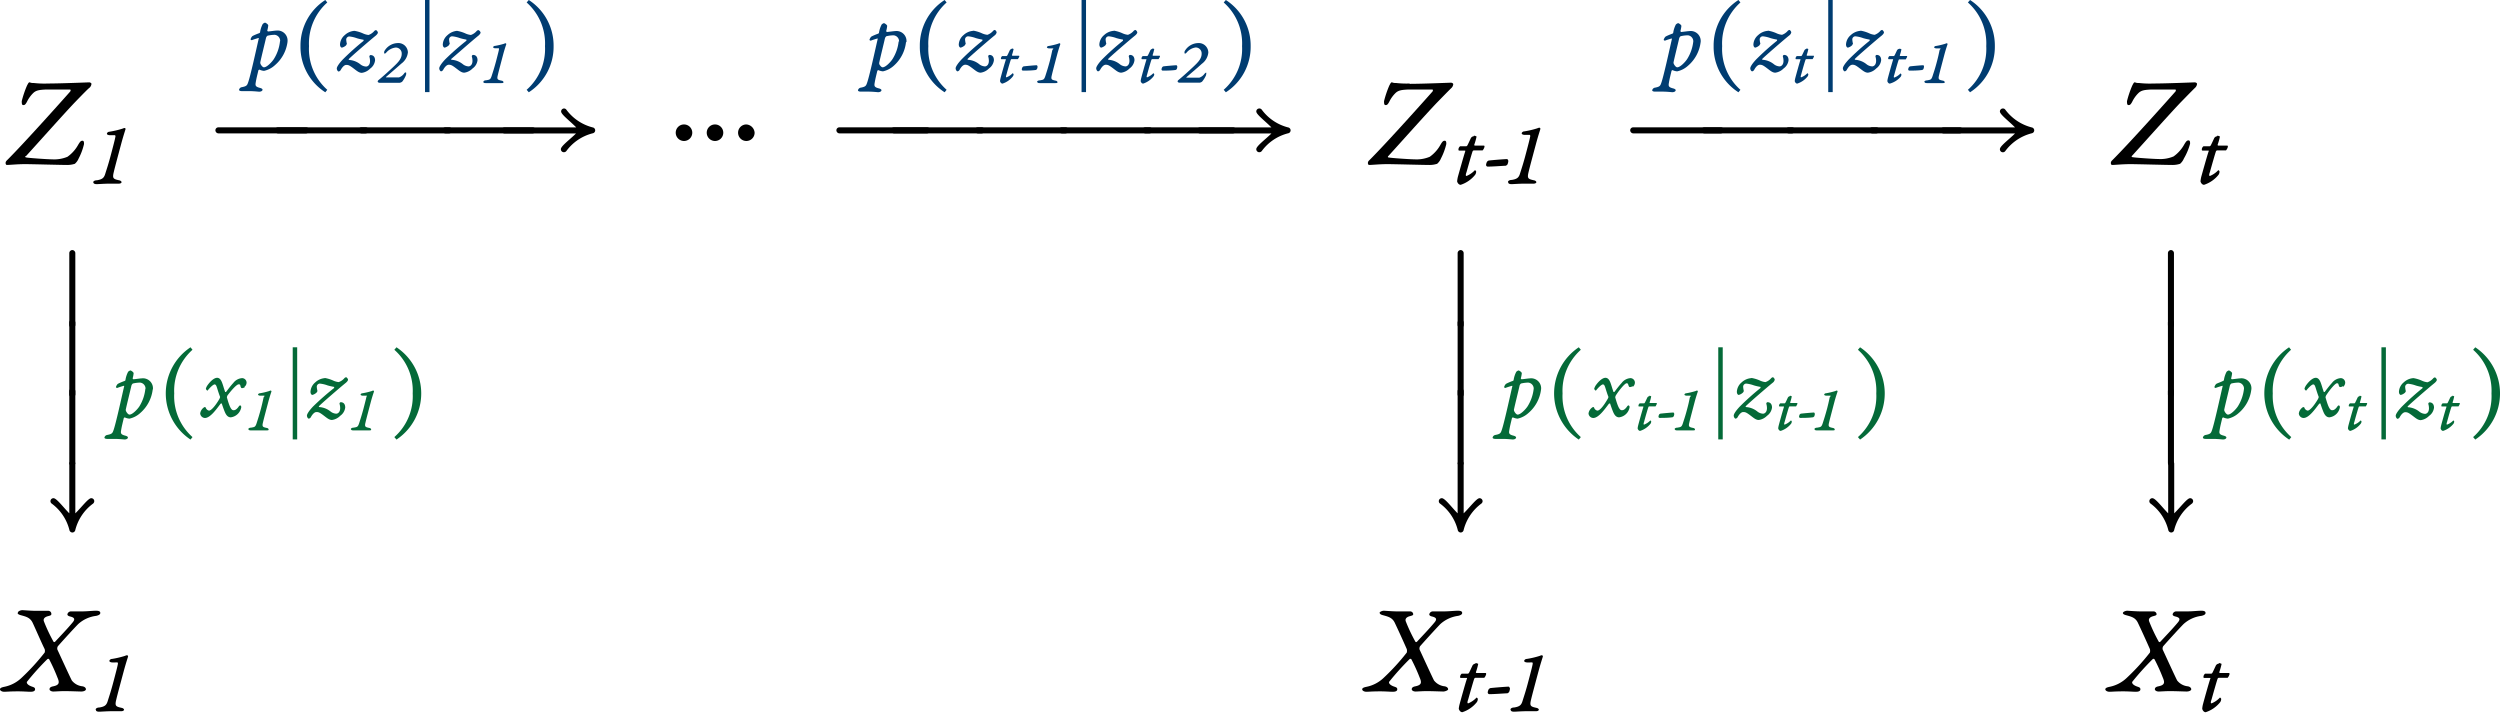 <svg xmlns="http://www.w3.org/2000/svg" xmlns:xlink="http://www.w3.org/1999/xlink" viewBox="0 0 302.34 86.19"><defs><clipPath id="a" transform="translate(-0.14 0.48)"><rect x="0.04" y="-0.67" width="303" height="87" fill="none"/></clipPath></defs><title>bayesian_graphical</title><g clip-path="url(#a)"><path d="M5.93,9.62a11.1,11.1,0,0,1-1.68-.06c-.15,0-.32,0-.48-.07s-.24.16-.36.37a12.32,12.32,0,0,0-.64,1.89c0,.24,0,.48.19.48s.27-.1.43-.38a3.8,3.8,0,0,1,.76-1.07c.34-.33.72-.39,1.47-.43,1,0,1.92,0,3,0,.08,0,.08.17,0,.25-.32.37-5.51,6.2-7.66,8.33-.24.22-.13.54,0,.54.35,0,1.27-.1,2.23-.1.73,0,4.35.1,5,.1a3.06,3.06,0,0,0,1-.14,1.7,1.7,0,0,0,.46-.64,7.16,7.16,0,0,0,.65-1.75c0-.19,0-.4-.19-.4s-.28.1-.51.48a4.34,4.34,0,0,1-1.3,1.46,4.17,4.17,0,0,1-1.85.31c-.5,0-2.89-.16-3.14-.23s-.1-.12,0-.19c1.36-1.49,4.8-5.35,5.92-6.51S10.84,10.21,11,10.1a.74.74,0,0,0,.2-.43c0-.11-.16-.19-.28-.19s-3.44.14-5,.14" transform="translate(-0.14 0.48)"/><path d="M11.45,21.61c0,.11.15.18.38.18s.9-.06,1.62-.06c.54,0,.63,0,1.06,0,.22,0,.33-.1.33-.18s-.11-.19-.27-.22c-.73-.16-.86-.22-.67-1,.1-.46.71-2.71.91-3.46.27-1,.47-1.57.52-1.76A.15.15,0,0,0,15.2,15a1,1,0,0,0-.25.08,10.66,10.66,0,0,1-1.58.37c-.14,0-.3.12-.3.24s.19.17.3.18.46,0,.67,0c.05,0,.08.15.05.22-.05.26-.11.53-.5,2-.31,1.19-.5,1.74-.72,2.44-.15.51-.36.68-1,.79-.25,0-.46.1-.46.26" transform="translate(-0.14 0.48)"/><path d="M34,4.52a5,5,0,0,1-.74,2.14c-.22.34-.83,1-1.2,1-.14,0-.31-.2-.4-.38A.42.42,0,0,1,31.63,7c.11-.54.51-2.14.68-2.89a.49.49,0,0,1,.18-.27,4,4,0,0,1,.87-.11.73.73,0,0,1,.66.76m.89.08a1.21,1.21,0,0,0-1.36-1.35c-.15,0-.59.07-1,.11,0,0-.09-.07-.09-.11a3.35,3.35,0,0,0,.12-.62c0-.14-.32-.34-.39-.34a.59.59,0,0,0-.28.17,3.16,3.16,0,0,0-.32,1s0,.07-.15.12-.7.27-.8.36a.92.92,0,0,0-.2.37.16.16,0,0,0,.18.09c.19-.08.56-.19.72-.24s.08.08.08.11c-.3,1.3-1,4.52-1.28,5.27-.12.35-.2.45-.8.56a.41.41,0,0,0-.29.31c0,.08.1.16.34.16s.58,0,.89,0c.56,0,1.16.07,1.19.07.27,0,.42-.12.42-.24s-.19-.19-.31-.22c-.55-.14-.58-.28-.51-.67.09-.55.2-.93.32-1.46,0,0,.09-.09.12-.08a1.68,1.68,0,0,0,.56.15,2.81,2.81,0,0,0,1.31-.68A4.45,4.45,0,0,0,34.91,4.6Z" transform="translate(-0.14 0.48)" fill="#003c71"/><path d="M39.48,10.68l.24-.3A6.6,6.6,0,0,1,37.51,5.1,6.63,6.63,0,0,1,39.72-.18l-.24-.3a6.54,6.54,0,0,0-3,5.58,6.51,6.51,0,0,0,3,5.58" transform="translate(-0.14 0.48)" fill="#003c71"/><path d="M43,3.25a1.91,1.91,0,0,0-1.16.51,1.58,1.58,0,0,0-.58,1.13c0,.27.13.39.23.39A1.15,1.15,0,0,0,42,5c0-.05.1-.15.09-.18a2.89,2.89,0,0,1-.08-.5.38.38,0,0,1,.37-.39,3.81,3.81,0,0,1,.94.22,6.35,6.35,0,0,0,.79.18s0,.1,0,.13a32,32,0,0,0-2.5,2.24c-.54.57-.74.94-.74,1.1s.11.37.24.37a.41.41,0,0,0,.26-.23c.14-.25.39-.57.65-.57s.39.06.82.38.7.58,1.06.58a1.73,1.73,0,0,0,1-.51,1.42,1.42,0,0,0,.6-1c0-.3-.12-.64-.56-.64a.19.19,0,0,0-.13.19,1.89,1.89,0,0,1,.08.52c0,.55-.33.68-.47.68a1.19,1.19,0,0,1-.7-.27,2.42,2.42,0,0,0-1.35-.53.07.07,0,0,1-.06-.09c.23-.27,2.61-2.32,3.27-2.85.13-.11.26-.26.26-.38a.46.46,0,0,0-.22-.29.37.37,0,0,0-.24.14,1.63,1.63,0,0,1-.67.45,2.13,2.13,0,0,1-.63-.17A4.12,4.12,0,0,0,43,3.25" transform="translate(-0.14 0.48)" fill="#003c71"/><path d="M48.2,4.73a1.92,1.92,0,0,0-1.59,1c0,.1-.06.27.07.27a.31.31,0,0,0,.17-.12A1.75,1.75,0,0,1,48,5.27a.72.72,0,0,1,.72.78c0,.59-.48,1.06-1,1.55s-1.25,1.16-1.83,1.63a.22.22,0,0,0-.07.19.27.27,0,0,0,.21.11h.83c.54,0,1.14,0,1.64,0a.83.83,0,0,0,.27-.12,3.1,3.1,0,0,0,.48-.84c0-.09.06-.29-.05-.29s-.13.06-.22.17a1.25,1.25,0,0,1-.59.43c-.26,0-.83,0-1.55,0,0,0-.07,0,0-.07.71-.61,1.44-1.24,1.84-1.6a1.93,1.93,0,0,0,.79-1.36A1.16,1.16,0,0,0,48.2,4.73" transform="translate(-0.14 0.48)" fill="#003c71"/><path d="M52.08-.48h-.54a0,0,0,0,0,0,0V10.66l0,0h.54a0,0,0,0,0,0,0V-.46a0,0,0,0,0,0,0" transform="translate(-0.14 0.48)" fill="#003c71"/><path d="M55.43,3.25a1.91,1.91,0,0,0-1.16.51,1.58,1.58,0,0,0-.58,1.13c0,.27.13.39.23.39a1.15,1.15,0,0,0,.52-.3c0-.05.1-.15.09-.18a2.89,2.89,0,0,1-.08-.5.38.38,0,0,1,.37-.39,3.81,3.81,0,0,1,.94.22,6.35,6.35,0,0,0,.79.18s0,.1,0,.13A32,32,0,0,0,54,6.68c-.54.57-.74.94-.74,1.1s.11.37.24.37a.41.41,0,0,0,.26-.23c.14-.25.39-.57.65-.57s.39.06.82.38.7.58,1.06.58a1.73,1.73,0,0,0,1-.51,1.42,1.42,0,0,0,.6-1c0-.3-.12-.64-.56-.64a.19.19,0,0,0-.13.19,1.89,1.89,0,0,1,.08.52c0,.55-.33.68-.47.68a1.19,1.19,0,0,1-.7-.27,2.42,2.42,0,0,0-1.35-.53.07.07,0,0,1-.06-.09C55,6.41,57.33,4.36,58,3.83c.13-.11.26-.26.26-.38A.46.46,0,0,0,58,3.16a.37.37,0,0,0-.24.14,1.63,1.63,0,0,1-.67.45,2.13,2.13,0,0,1-.63-.17,4.12,4.12,0,0,0-1.06-.33" transform="translate(-0.14 0.48)" fill="#003c71"/><path d="M58.6,9.45c0,.08.11.12.27.12s.65,0,1.15,0,.46,0,.76,0,.24-.07.24-.13-.08-.14-.19-.16c-.53-.11-.62-.15-.48-.7.07-.33.5-1.93.64-2.47.19-.71.34-1.11.38-1.25a.11.11,0,0,0-.1-.11.7.7,0,0,0-.17.06A8.23,8.23,0,0,1,60,5.07c-.1,0-.22.08-.22.16s.14.12.22.13l.48,0s0,.1,0,.15-.08.38-.35,1.42c-.23.85-.36,1.24-.52,1.74s-.25.48-.68.56c-.18,0-.33.08-.33.19" transform="translate(-0.14 0.48)" fill="#003c71"/><path d="M64.09,10.68a6.54,6.54,0,0,0,3-5.58,6.56,6.56,0,0,0-3-5.58l-.26.3A6.6,6.6,0,0,1,66.05,5.1a6.58,6.58,0,0,1-2.22,5.28l.26.3" transform="translate(-0.14 0.48)" fill="#003c71"/><path d="M37.16,14.92H26.55a.36.36,0,0,0-.36.36.38.38,0,0,0,.36.37H37.16a.37.37,0,0,0,.36-.37.35.35,0,0,0-.36-.36" transform="translate(-0.14 0.48)"/><path d="M44.36,14.92H33.75a.36.36,0,0,0-.36.36.38.38,0,0,0,.36.37H44.36a.37.37,0,0,0,.36-.37.35.35,0,0,0-.36-.36" transform="translate(-0.14 0.48)"/><path d="M54.46,14.92H43.85a.36.36,0,0,0-.36.36.38.38,0,0,0,.36.37H54.46a.37.37,0,0,0,.36-.37.35.35,0,0,0-.36-.36" transform="translate(-0.14 0.48)"/><path d="M64.56,14.92H54a.36.36,0,0,0-.36.36.38.38,0,0,0,.36.37H64.56a.37.37,0,0,0,.36-.37.35.35,0,0,0-.36-.36" transform="translate(-0.14 0.48)"/><path d="M68,13c0,.37,1.07,1.15,1.83,1.93H61.15a.36.36,0,0,0-.36.36.38.38,0,0,0,.36.37H69.8c-.73.73-1.83,1.52-1.83,1.9a.36.36,0,0,0,.37.37.38.38,0,0,0,.29-.14,5.68,5.68,0,0,1,3.19-2.15.36.36,0,0,0,0-.71,5.73,5.73,0,0,1-3.19-2.15.35.35,0,0,0-.29-.14A.36.36,0,0,0,68,13" transform="translate(-0.14 0.48)"/><path d="M90.4,14.57a1,1,0,0,0-1,1,1,1,0,1,0,2,0,1.07,1.07,0,0,0-1-1m-3.79,0a1,1,0,0,0-1,1,1,1,0,0,0,1,1,1,1,0,0,0,1-1A1,1,0,0,0,86.61,14.57Zm-3.75,0a1,1,0,0,0-1,1,1,1,0,0,0,1,1,1,1,0,0,0,1-1A1,1,0,0,0,82.86,14.57Z" transform="translate(-0.14 0.48)"/><path d="M108.82,4.52a5,5,0,0,1-.74,2.14c-.22.34-.83,1-1.2,1-.14,0-.31-.2-.4-.38a.42.42,0,0,1,0-.22c.11-.54.51-2.14.68-2.89a.49.49,0,0,1,.18-.27,4,4,0,0,1,.87-.11.73.73,0,0,1,.66.76m.89.08a1.21,1.21,0,0,0-1.36-1.35c-.14,0-.59.07-1,.11,0,0-.09-.07-.09-.11a3.35,3.35,0,0,0,.12-.62c0-.14-.32-.34-.39-.34a.59.59,0,0,0-.28.17,3.16,3.16,0,0,0-.32,1s0,.07-.15.12-.7.27-.8.36a.92.92,0,0,0-.2.37.16.16,0,0,0,.18.09c.19-.08.56-.19.72-.24s.08.08.08.11c-.3,1.3-1,4.52-1.28,5.27-.12.35-.2.45-.8.56a.41.41,0,0,0-.29.31c0,.08.1.16.34.16s.58,0,.89,0c.56,0,1.16.07,1.19.07.27,0,.42-.12.42-.24s-.19-.19-.31-.22c-.55-.14-.58-.28-.51-.67.09-.55.2-.93.32-1.46,0,0,.09-.09.12-.08a1.74,1.74,0,0,0,.56.15,2.85,2.85,0,0,0,1.31-.68A4.45,4.45,0,0,0,109.71,4.6Z" transform="translate(-0.14 0.48)" fill="#003c71"/><path d="M114.38,10.68l.24-.3a6.6,6.6,0,0,1-2.21-5.28,6.63,6.63,0,0,1,2.21-5.28l-.24-.3a6.54,6.54,0,0,0-3,5.58,6.51,6.51,0,0,0,3,5.58" transform="translate(-0.14 0.48)" fill="#003c71"/><path d="M117.83,3.25a1.89,1.89,0,0,0-1.16.51,1.58,1.58,0,0,0-.58,1.13c0,.27.13.39.23.39a1.15,1.15,0,0,0,.52-.3c0-.05.1-.15.09-.18a2.89,2.89,0,0,1-.08-.5.38.38,0,0,1,.37-.39,3.81,3.81,0,0,1,.94.22,6.35,6.35,0,0,0,.79.18s0,.1,0,.13a32,32,0,0,0-2.5,2.24c-.54.57-.74.94-.74,1.1s.11.37.24.37a.39.39,0,0,0,.26-.23c.14-.25.39-.57.65-.57s.39.06.82.38.7.58,1.06.58a1.73,1.73,0,0,0,1-.51,1.42,1.42,0,0,0,.6-1c0-.3-.12-.64-.56-.64a.19.19,0,0,0-.13.19,1.89,1.89,0,0,1,.08.52c0,.55-.33.68-.47.68a1.19,1.19,0,0,1-.7-.27,2.42,2.42,0,0,0-1.35-.53.07.07,0,0,1-.06-.09c.24-.27,2.61-2.32,3.27-2.85a.62.62,0,0,0,.25-.38.44.44,0,0,0-.21-.29.37.37,0,0,0-.24.14,1.63,1.63,0,0,1-.67.45,2.13,2.13,0,0,1-.63-.17,4.12,4.12,0,0,0-1.06-.33" transform="translate(-0.14 0.48)" fill="#003c71"/><path d="M122.51,5.43a.35.35,0,0,0-.27.21c-.06.13-.23.5-.28.58a.18.18,0,0,1-.09.08l-.53,0a.38.38,0,0,0-.15.27c0,.07,0,.1.07.11h.52s0,0,0,.07c-.16.47-.54,1.84-.63,2.19a2.4,2.4,0,0,0-.07.38c0,.06.1.31.3.31a2.55,2.55,0,0,0,1.24-.86.42.42,0,0,0,.1-.28s-.09-.14-.12-.11a2,2,0,0,1-.74.49c-.07,0-.09-.07,0-.34.23-.85.46-1.62.52-1.78a.12.12,0,0,1,.09-.08l.77,0s.17-.26.17-.32,0-.09-.06-.09h-.76a.08.08,0,0,1-.07-.07,5.84,5.84,0,0,0,.2-.74s-.12-.07-.23-.07" transform="translate(-0.14 0.48)" fill="#003c71"/><path d="M123.92,7.55a.33.33,0,0,0-.11.08.57.57,0,0,0-.1.28.15.15,0,0,0,.14.15c.35,0,1.05,0,1.57-.08l.12-.09a.84.84,0,0,0,.08-.32s-.05-.16-.1-.16c-.21,0-1.42.11-1.6.14" transform="translate(-0.14 0.48)" fill="#003c71"/><path d="M125.6,9.45c0,.08.11.12.27.12s.65,0,1.15,0,.46,0,.76,0,.24-.07.24-.13-.08-.14-.19-.16c-.53-.11-.62-.15-.48-.7.07-.33.5-1.93.64-2.47.19-.71.34-1.11.38-1.25a.11.11,0,0,0-.1-.11.7.7,0,0,0-.17.06,8.23,8.23,0,0,1-1.13.27c-.1,0-.22.08-.22.16s.14.12.22.13.32,0,.47,0,.06.1,0,.15-.08.38-.35,1.42c-.23.85-.36,1.24-.52,1.74s-.25.48-.68.56c-.18,0-.33.08-.33.19" transform="translate(-0.14 0.48)" fill="#003c71"/><path d="M131.48-.48h-.54l0,0V10.66l0,0h.54a0,0,0,0,0,0,0V-.46a0,0,0,0,0,0,0" transform="translate(-0.14 0.48)" fill="#003c71"/><path d="M134.83,3.25a1.89,1.89,0,0,0-1.16.51,1.58,1.58,0,0,0-.58,1.13c0,.27.13.39.23.39a1.15,1.15,0,0,0,.52-.3c0-.05.1-.15.09-.18a2.89,2.89,0,0,1-.08-.5.38.38,0,0,1,.37-.39,3.81,3.81,0,0,1,.94.22,6.35,6.35,0,0,0,.79.18s0,.1,0,.13a32,32,0,0,0-2.5,2.24c-.54.57-.74.94-.74,1.1s.11.37.24.37a.41.41,0,0,0,.26-.23c.14-.25.39-.57.65-.57s.39.06.82.38.7.58,1.06.58a1.73,1.73,0,0,0,1-.51,1.42,1.42,0,0,0,.6-1c0-.3-.12-.64-.56-.64a.19.19,0,0,0-.13.19,1.89,1.89,0,0,1,.08.52c0,.55-.33.68-.47.68a1.19,1.19,0,0,1-.7-.27,2.42,2.42,0,0,0-1.35-.53.07.07,0,0,1-.06-.09c.23-.27,2.61-2.32,3.27-2.85.13-.11.26-.26.26-.38a.46.46,0,0,0-.22-.29.37.37,0,0,0-.24.14,1.63,1.63,0,0,1-.67.45,2.13,2.13,0,0,1-.63-.17,4.12,4.12,0,0,0-1.06-.33" transform="translate(-0.14 0.48)" fill="#003c71"/><path d="M139.51,5.43a.35.35,0,0,0-.27.21c-.06.13-.23.5-.28.58a.18.18,0,0,1-.09.08l-.53,0a.38.38,0,0,0-.15.27c0,.07,0,.1.07.11h.52s0,0,0,.07c-.15.47-.53,1.84-.62,2.19a2.4,2.4,0,0,0-.07.38c0,.06.1.31.3.31a2.6,2.6,0,0,0,1.24-.86.42.42,0,0,0,.1-.28s-.09-.14-.12-.11a2,2,0,0,1-.74.49c-.07,0-.09-.07,0-.34.23-.85.46-1.62.52-1.78a.12.12,0,0,1,.09-.08l.77,0s.17-.26.17-.32,0-.09-.06-.09h-.76a.08.08,0,0,1-.07-.07,5.84,5.84,0,0,0,.2-.74s-.12-.07-.23-.07" transform="translate(-0.14 0.48)" fill="#003c71"/><path d="M140.82,7.55a.33.33,0,0,0-.11.08.57.57,0,0,0-.1.28.15.15,0,0,0,.13.15c.36,0,1.06,0,1.58-.08l.13-.09a1.07,1.07,0,0,0,.07-.32s-.05-.16-.1-.16c-.21,0-1.42.11-1.6.14" transform="translate(-0.14 0.48)" fill="#003c71"/><path d="M145,4.73a1.93,1.93,0,0,0-1.6,1c0,.1-.06.27.07.27a.31.31,0,0,0,.17-.12,1.75,1.75,0,0,1,1.1-.62.72.72,0,0,1,.72.78c0,.59-.48,1.06-1,1.55s-1.25,1.16-1.83,1.63a.22.22,0,0,0-.07.19.27.27,0,0,0,.21.11h.83c.54,0,1.14,0,1.64,0a.83.83,0,0,0,.27-.12A3.1,3.1,0,0,0,146,8.6c0-.09.06-.29,0-.29s-.13.06-.22.17a1.25,1.25,0,0,1-.59.43c-.26,0-.83,0-1.55,0,0,0-.07,0,0-.07.71-.61,1.45-1.24,1.84-1.6a1.93,1.93,0,0,0,.79-1.36A1.16,1.16,0,0,0,145,4.73" transform="translate(-0.14 0.48)" fill="#003c71"/><path d="M148.39,10.68a6.54,6.54,0,0,0,3-5.58,6.56,6.56,0,0,0-3-5.58l-.26.3a6.6,6.6,0,0,1,2.22,5.28,6.58,6.58,0,0,1-2.22,5.28l.26.3" transform="translate(-0.14 0.48)" fill="#003c71"/><path d="M112.26,14.92H101.65a.36.36,0,0,0-.36.36.38.38,0,0,0,.36.37h10.61a.37.37,0,0,0,.36-.37.35.35,0,0,0-.36-.36" transform="translate(-0.14 0.48)"/><path d="M118.86,14.92H108.25a.36.36,0,0,0-.36.36.38.38,0,0,0,.36.37h10.61a.37.37,0,0,0,.36-.37.35.35,0,0,0-.36-.36" transform="translate(-0.14 0.48)"/><path d="M129,14.92h-10.6a.36.36,0,0,0-.37.36.38.38,0,0,0,.37.37H129a.37.37,0,0,0,.36-.37.35.35,0,0,0-.36-.36" transform="translate(-0.14 0.48)"/><path d="M139.16,14.92H128.55a.36.36,0,0,0-.36.36.38.38,0,0,0,.36.37h10.61a.37.37,0,0,0,.36-.37.35.35,0,0,0-.36-.36" transform="translate(-0.14 0.48)"/><path d="M149.26,14.92H138.65a.36.36,0,0,0-.36.36.38.38,0,0,0,.36.37h10.61a.37.37,0,0,0,.36-.37.35.35,0,0,0-.36-.36" transform="translate(-0.14 0.48)"/><path d="M152.07,13c0,.37,1.07,1.15,1.83,1.93h-8.64a.36.36,0,0,0-.37.36.38.38,0,0,0,.37.37h8.64c-.73.73-1.83,1.52-1.83,1.9a.36.36,0,0,0,.37.37.38.38,0,0,0,.29-.14,5.68,5.68,0,0,1,3.19-2.15.36.36,0,0,0,0-.71,5.73,5.73,0,0,1-3.19-2.15.35.35,0,0,0-.29-.14.36.36,0,0,0-.37.36" transform="translate(-0.14 0.48)"/><path d="M170.63,9.62A11.1,11.1,0,0,1,169,9.56c-.15,0-.32,0-.48-.07s-.24.16-.36.37a12.32,12.32,0,0,0-.64,1.89c0,.24,0,.48.19.48s.27-.1.43-.38a3.8,3.8,0,0,1,.76-1.07c.34-.33.72-.39,1.47-.43,1,0,1.92,0,3,0,.08,0,.08.17,0,.25-.32.37-5.51,6.2-7.66,8.33-.24.22-.13.54,0,.54.35,0,1.27-.1,2.23-.1.73,0,4.35.1,5,.1a3.06,3.06,0,0,0,1-.14,1.7,1.7,0,0,0,.46-.64,7.6,7.6,0,0,0,.65-1.75c0-.19,0-.4-.19-.4s-.29.1-.51.48a4.34,4.34,0,0,1-1.3,1.46,4.15,4.15,0,0,1-1.84.31c-.51,0-2.9-.16-3.15-.23-.1,0-.1-.12,0-.19,1.36-1.49,4.8-5.35,5.93-6.51s1.58-1.61,1.7-1.72a.74.74,0,0,0,.2-.43c0-.11-.16-.19-.28-.19s-3.44.14-5,.14" transform="translate(-0.14 0.48)"/><path d="M178.37,16a.44.44,0,0,0-.38.29c-.09.18-.32.7-.39.81a.23.23,0,0,1-.13.11c-.11,0-.68,0-.75,0a.5.5,0,0,0-.2.36c0,.1,0,.15.09.16l.73,0s0,.07,0,.1c-.22.66-.75,2.58-.89,3.07a4.19,4.19,0,0,0-.09.54c0,.08.14.43.43.43a3.72,3.72,0,0,0,1.74-1.2.67.67,0,0,0,.13-.4c0-.07-.12-.19-.16-.16a2.85,2.85,0,0,1-1,.69c-.1,0-.14-.1,0-.48.33-1.18.64-2.26.73-2.5a.2.2,0,0,1,.13-.11l1.08,0a1,1,0,0,0,.23-.44c0-.07,0-.14-.08-.14h-1.06a.09.09,0,0,1-.1-.1,7.38,7.38,0,0,0,.28-1s-.17-.1-.32-.1" transform="translate(-0.14 0.48)"/><path d="M180.16,18.94a.67.67,0,0,0-.17.12.93.93,0,0,0-.13.4.21.21,0,0,0,.19.21c.5,0,1.48-.07,2.21-.11a.89.89,0,0,0,.18-.14,1.24,1.24,0,0,0,.11-.44c0-.05-.08-.22-.15-.22-.29,0-2,.14-2.24.18" transform="translate(-0.14 0.48)"/><path d="M182.55,21.61c0,.11.16.18.38.18s.9-.06,1.62-.06c.54,0,.63,0,1.06,0,.22,0,.33-.1.33-.18s-.11-.19-.27-.22c-.73-.16-.86-.22-.67-1,.1-.46.71-2.71.91-3.46.27-1,.47-1.57.52-1.76a.15.15,0,0,0-.13-.15,1,1,0,0,0-.25.08,10.66,10.66,0,0,1-1.58.37c-.14,0-.3.12-.3.24s.19.17.3.18.46,0,.67,0c.05,0,.08.15.05.22-.05.26-.11.53-.5,2-.31,1.19-.5,1.74-.72,2.44-.15.51-.36.68-1,.79-.25,0-.46.1-.46.26" transform="translate(-0.14 0.48)"/><path d="M204.92,4.52a5,5,0,0,1-.74,2.14c-.22.34-.83,1-1.2,1-.14,0-.31-.2-.4-.38a.42.42,0,0,1-.05-.22c.11-.54.51-2.14.68-2.89a.49.49,0,0,1,.18-.27,4,4,0,0,1,.87-.11.73.73,0,0,1,.66.76m.89.08a1.21,1.21,0,0,0-1.36-1.35c-.15,0-.59.07-1,.11,0,0-.09-.07-.09-.11a3.35,3.35,0,0,0,.12-.62c0-.14-.32-.34-.39-.34a.59.59,0,0,0-.28.17,3.16,3.16,0,0,0-.32,1s0,.07-.15.12-.7.27-.8.36a.92.92,0,0,0-.2.37.16.16,0,0,0,.18.09c.19-.08.56-.19.71-.24s.09.08.09.11c-.3,1.3-1,4.52-1.28,5.27-.12.35-.2.45-.8.56a.41.41,0,0,0-.29.31c0,.08.1.16.34.16s.58,0,.89,0c.56,0,1.16.07,1.19.07.27,0,.42-.12.42-.24s-.19-.19-.31-.22c-.55-.14-.58-.28-.51-.67.09-.55.2-.93.32-1.46,0,0,.09-.09.12-.08a1.68,1.68,0,0,0,.56.15,2.85,2.85,0,0,0,1.31-.68A4.45,4.45,0,0,0,205.81,4.6Z" transform="translate(-0.14 0.48)" fill="#003c71"/><path d="M210.38,10.68l.24-.3a6.6,6.6,0,0,1-2.21-5.28,6.63,6.63,0,0,1,2.21-5.28l-.24-.3a6.54,6.54,0,0,0-3,5.58,6.51,6.51,0,0,0,3,5.58" transform="translate(-0.14 0.48)" fill="#003c71"/><path d="M213.93,3.25a1.91,1.91,0,0,0-1.16.51,1.58,1.58,0,0,0-.58,1.13c0,.27.13.39.23.39a1.15,1.15,0,0,0,.52-.3c0-.05.1-.15.09-.18a2.89,2.89,0,0,1-.08-.5.38.38,0,0,1,.37-.39,3.81,3.81,0,0,1,.94.22,6.35,6.35,0,0,0,.79.18s0,.1,0,.13a32,32,0,0,0-2.5,2.24c-.54.57-.74.94-.74,1.1s.11.37.24.37a.39.39,0,0,0,.26-.23c.14-.25.39-.57.65-.57s.39.06.82.38.7.58,1.06.58a1.73,1.73,0,0,0,1-.51,1.42,1.42,0,0,0,.6-1c0-.3-.12-.64-.56-.64a.19.19,0,0,0-.13.19,1.89,1.89,0,0,1,.08.52c0,.55-.33.68-.47.68a1.19,1.19,0,0,1-.7-.27,2.42,2.42,0,0,0-1.35-.53.07.07,0,0,1-.06-.09c.24-.27,2.61-2.32,3.27-2.85a.62.62,0,0,0,.25-.38.44.44,0,0,0-.21-.29.37.37,0,0,0-.24.14,1.63,1.63,0,0,1-.67.45,2.13,2.13,0,0,1-.63-.17,4.12,4.12,0,0,0-1.06-.33" transform="translate(-0.14 0.48)" fill="#003c71"/><path d="M218.61,5.43a.35.35,0,0,0-.27.21c-.06.13-.23.5-.28.58a.18.18,0,0,1-.09.08l-.53,0a.38.38,0,0,0-.15.27c0,.07,0,.1.07.11h.52s0,0,0,.07c-.15.47-.53,1.84-.62,2.19a2.4,2.4,0,0,0-.07.38c0,.06.1.31.3.31a2.61,2.61,0,0,0,1.25-.86.46.46,0,0,0,.09-.28s-.09-.14-.12-.11a2,2,0,0,1-.74.49c-.07,0-.09-.07,0-.34.23-.85.46-1.62.52-1.78a.12.12,0,0,1,.09-.08l.77,0s.16-.26.16-.32,0-.09-.05-.09h-.76a.08.08,0,0,1-.07-.07,4.43,4.43,0,0,0,.2-.74s-.12-.07-.23-.07" transform="translate(-0.14 0.48)" fill="#003c71"/><path d="M221.78-.48h-.54a0,0,0,0,0,0,0V10.66a0,0,0,0,0,0,0h.54l0,0V-.46l0,0" transform="translate(-0.14 0.48)" fill="#003c71"/><path d="M225.13,3.25a1.91,1.91,0,0,0-1.16.51,1.58,1.58,0,0,0-.58,1.13c0,.27.13.39.23.39a1.15,1.15,0,0,0,.52-.3c0-.05.1-.15.09-.18a2.89,2.89,0,0,1-.08-.5.38.38,0,0,1,.37-.39,3.81,3.81,0,0,1,.94.22,6.35,6.35,0,0,0,.79.18s0,.1,0,.13a32,32,0,0,0-2.5,2.24c-.54.57-.74.94-.74,1.1s.11.37.24.37a.41.41,0,0,0,.26-.23c.14-.25.39-.57.65-.57s.39.06.82.38.7.58,1.06.58a1.73,1.73,0,0,0,1-.51,1.42,1.42,0,0,0,.6-1c0-.3-.12-.64-.56-.64a.19.19,0,0,0-.13.19,1.89,1.89,0,0,1,.08.52c0,.55-.33.68-.47.68a1.19,1.19,0,0,1-.7-.27,2.42,2.42,0,0,0-1.35-.53.07.07,0,0,1-.06-.09c.23-.27,2.61-2.32,3.27-2.85.13-.11.26-.26.26-.38a.46.46,0,0,0-.22-.29.37.37,0,0,0-.24.14,1.63,1.63,0,0,1-.67.45,2.13,2.13,0,0,1-.63-.17,4.12,4.12,0,0,0-1.06-.33" transform="translate(-0.14 0.48)" fill="#003c71"/><path d="M229.81,5.43a.35.35,0,0,0-.27.21c-.06.13-.23.5-.28.58a.18.18,0,0,1-.09.08l-.53,0a.38.38,0,0,0-.15.27c0,.07,0,.1.07.11h.52s0,0,0,.07c-.15.47-.53,1.84-.62,2.19a2.4,2.4,0,0,0-.07.38c0,.06.1.31.3.31A2.66,2.66,0,0,0,230,8.8a.46.46,0,0,0,.09-.28s-.09-.14-.12-.11a2,2,0,0,1-.74.49c-.07,0-.09-.07,0-.34.23-.85.46-1.62.52-1.78a.12.12,0,0,1,.09-.08l.77,0s.17-.26.17-.32,0-.09-.06-.09h-.76a.08.08,0,0,1-.07-.07,4.43,4.43,0,0,0,.2-.74s-.12-.07-.23-.07" transform="translate(-0.14 0.48)" fill="#003c71"/><path d="M231.12,7.55a.33.33,0,0,0-.11.08.57.57,0,0,0-.1.28.15.15,0,0,0,.13.15c.36,0,1.06,0,1.58-.08l.12-.09a.84.84,0,0,0,.08-.32s0-.16-.1-.16c-.21,0-1.42.11-1.6.14" transform="translate(-0.14 0.48)" fill="#003c71"/><path d="M232.9,9.45c0,.08.11.12.27.12s.65,0,1.15,0,.46,0,.76,0,.24-.07.24-.13-.08-.14-.19-.16c-.53-.11-.62-.15-.48-.7.07-.33.5-1.93.64-2.47.19-.71.34-1.11.38-1.25a.11.11,0,0,0-.1-.11.7.7,0,0,0-.17.06,8.23,8.23,0,0,1-1.13.27c-.1,0-.22.08-.22.16s.14.12.22.13.32,0,.47,0,.06.1,0,.15-.07.38-.35,1.42c-.22.85-.36,1.24-.52,1.74s-.25.48-.68.56c-.18,0-.33.08-.33.19" transform="translate(-0.14 0.48)" fill="#003c71"/><path d="M238.39,10.68a6.54,6.54,0,0,0,3-5.58,6.56,6.56,0,0,0-3-5.58l-.26.3a6.6,6.6,0,0,1,2.22,5.28,6.58,6.58,0,0,1-2.22,5.28l.26.3" transform="translate(-0.14 0.48)" fill="#003c71"/><path d="M208.26,14.92H197.65a.36.36,0,0,0-.36.36.38.38,0,0,0,.36.37h10.61a.37.37,0,0,0,.36-.37.35.35,0,0,0-.36-.36" transform="translate(-0.14 0.48)"/><path d="M216.86,14.92h-10.6a.36.36,0,0,0-.37.36.38.38,0,0,0,.37.37h10.6a.37.37,0,0,0,.36-.37.35.35,0,0,0-.36-.36" transform="translate(-0.14 0.48)"/><path d="M227.06,14.92h-10.6a.36.36,0,0,0-.37.36.38.38,0,0,0,.37.37h10.6a.37.37,0,0,0,.36-.37.35.35,0,0,0-.36-.36" transform="translate(-0.14 0.48)"/><path d="M237.16,14.92H226.55a.36.36,0,0,0-.36.36.38.38,0,0,0,.36.37h10.61a.37.37,0,0,0,.36-.37.35.35,0,0,0-.36-.36" transform="translate(-0.14 0.48)"/><path d="M242,13c0,.37,1.07,1.15,1.83,1.93h-8.65a.36.36,0,0,0-.36.36.38.38,0,0,0,.36.37h8.65c-.73.73-1.83,1.52-1.83,1.9a.36.36,0,0,0,.65.23,5.73,5.73,0,0,1,3.2-2.15.36.36,0,0,0,0-.71,5.78,5.78,0,0,1-3.2-2.15.34.34,0,0,0-.28-.14A.36.36,0,0,0,242,13" transform="translate(-0.14 0.48)"/><path d="M260.53,9.62a11.1,11.1,0,0,1-1.68-.06c-.15,0-.32,0-.48-.07s-.24.16-.36.37a12.32,12.32,0,0,0-.64,1.89c0,.24,0,.48.19.48s.27-.1.43-.38a3.8,3.8,0,0,1,.76-1.07c.34-.33.72-.39,1.47-.43,1,0,1.92,0,3,0,.08,0,.08.17,0,.25-.32.37-5.51,6.2-7.66,8.33-.24.22-.13.54,0,.54.35,0,1.27-.1,2.23-.1.73,0,4.35.1,5,.1a3.06,3.06,0,0,0,1-.14,1.7,1.7,0,0,0,.46-.64A7.16,7.16,0,0,0,265,16.9c0-.19,0-.4-.19-.4s-.28.1-.51.48a4.34,4.34,0,0,1-1.3,1.46,4.15,4.15,0,0,1-1.84.31c-.51,0-2.9-.16-3.15-.23-.1,0-.1-.12,0-.19,1.36-1.49,4.8-5.35,5.93-6.51s1.58-1.61,1.7-1.72a.74.74,0,0,0,.2-.43c0-.11-.16-.19-.28-.19s-3.44.14-5,.14" transform="translate(-0.14 0.48)"/><path d="M268.27,16a.44.44,0,0,0-.38.29c-.09.18-.32.7-.39.81a.23.23,0,0,1-.13.11c-.11,0-.67,0-.75,0a.5.5,0,0,0-.2.36c0,.1,0,.15.09.16l.73,0s.05.07,0,.1c-.22.66-.75,2.58-.89,3.07a4.19,4.19,0,0,0-.09.54c0,.08.14.43.43.43a3.72,3.72,0,0,0,1.74-1.2.67.67,0,0,0,.13-.4c0-.07-.12-.19-.16-.16a2.85,2.85,0,0,1-1,.69c-.1,0-.14-.1,0-.48.33-1.18.64-2.26.73-2.5a.2.2,0,0,1,.13-.11l1.08,0a1,1,0,0,0,.23-.44c0-.07,0-.14-.08-.14h-1.06a.09.09,0,0,1-.1-.1,7.38,7.38,0,0,0,.28-1s-.17-.1-.32-.1" transform="translate(-0.14 0.48)"/><path d="M9.25,38.82V30.13a.38.38,0,0,0-.37-.37.38.38,0,0,0-.36.37v8.69a.38.38,0,0,0,.36.37.38.38,0,0,0,.37-.37" transform="translate(-0.14 0.48)"/><path d="M9.25,47.22V38.53a.38.38,0,0,0-.37-.37.38.38,0,0,0-.36.37v8.69a.38.38,0,0,0,.36.37.38.38,0,0,0,.37-.37" transform="translate(-0.14 0.48)"/><path d="M9.25,55.52V46.83a.38.38,0,0,0-.37-.37.38.38,0,0,0-.36.37v8.69a.38.38,0,0,0,.36.37.38.38,0,0,0,.37-.37" transform="translate(-0.14 0.48)"/><path d="M11.17,59.77c-.36,0-1.14,1.07-1.92,1.83v-6a.36.36,0,0,0-.37-.37.37.37,0,0,0-.36.37v6c-.73-.73-1.53-1.83-1.91-1.83a.36.36,0,0,0-.22.65A5.67,5.67,0,0,1,8.53,63.6a.38.38,0,0,0,.35.32.37.37,0,0,0,.37-.32,5.69,5.69,0,0,1,2.15-3.18.4.4,0,0,0,.14-.28.36.36,0,0,0-.37-.37" transform="translate(-0.14 0.48)"/><path d="M17.72,46.52A5,5,0,0,1,17,48.66c-.22.34-.83,1-1.2,1-.14,0-.31-.2-.4-.38a.42.42,0,0,1-.05-.22c.11-.54.51-2.14.68-2.89a.49.49,0,0,1,.18-.27,4,4,0,0,1,.87-.11.73.73,0,0,1,.66.76m.89.08a1.21,1.21,0,0,0-1.36-1.35c-.15,0-.59.07-1,.11,0,0-.09-.07-.09-.11a3.35,3.35,0,0,0,.12-.62c0-.14-.32-.34-.39-.34a.59.59,0,0,0-.28.17,3.16,3.16,0,0,0-.32,1s0,.07-.15.12-.7.27-.8.36a.92.92,0,0,0-.2.37.16.16,0,0,0,.18.09c.19-.08.56-.19.72-.24s.08.08.08.11c-.3,1.3-1,4.52-1.28,5.27-.12.35-.2.45-.8.56a.41.41,0,0,0-.29.31c0,.08.1.16.34.16s.58,0,.89,0c.56,0,1.16.07,1.19.07.27,0,.42-.12.42-.24s-.19-.19-.31-.22c-.55-.14-.58-.28-.51-.67.09-.55.2-.93.32-1.46,0,0,.09-.09.12-.08a1.68,1.68,0,0,0,.56.15,2.81,2.81,0,0,0,1.31-.68A4.45,4.45,0,0,0,18.61,46.6Z" transform="translate(-0.14 0.48)" fill="#046a38"/><path d="M23.18,52.68l.24-.3a6.6,6.6,0,0,1-2.21-5.28,6.63,6.63,0,0,1,2.21-5.28l-.24-.3a6.7,6.7,0,0,0,0,11.16" transform="translate(-0.14 0.48)" fill="#046a38"/><path d="M29.7,46.31a.68.68,0,0,0,.26-.53.55.55,0,0,0-.53-.53,1.46,1.46,0,0,0-1.08.59c-.31.33-.63.77-.88,1.09,0,0-.08,0-.1,0-.07-.21-.17-.51-.23-.72-.13-.38-.28-1-.74-1s-1,.64-1.23,1a1.35,1.35,0,0,0-.13.3c0,.13.18.3.22.23.24-.32.66-.73.83-.73s.23.2.33.52.18.58.34,1a1,1,0,0,1-.11.28c-.52.88-1,1.37-1.23,1.37a.53.53,0,0,1-.4-.37c-.05-.09-.2-.06-.24,0a1.06,1.06,0,0,0-.43.71.6.6,0,0,0,.57.55c.66,0,1.41-1.09,1.9-1.73,0,0,.14-.06.15,0s.14.43.22.65c.16.41.34,1,.86,1a1.47,1.47,0,0,0,1.27-1.24c0-.1-.08-.2-.12-.2s-.11,0-.22.18c-.28.38-.47.4-.61.4-.29,0-.5-.52-.79-1.55,0-.06.05-.2.06-.22C28.07,46.78,28.75,46,29,46s.18.13.24.28.09.18.17.18a.63.63,0,0,0,.34-.12" transform="translate(-0.14 0.48)" fill="#046a38"/><path d="M30.2,51.45c0,.08.11.12.27.12s.65,0,1.15,0,.46,0,.76,0,.24-.07.24-.13-.08-.14-.19-.16c-.53-.11-.62-.15-.48-.7.07-.33.5-1.93.64-2.47.19-.71.34-1.11.38-1.25a.11.11,0,0,0-.1-.11.7.7,0,0,0-.17.06,8.23,8.23,0,0,1-1.13.27c-.1,0-.22.08-.22.16s.14.12.22.13.32,0,.48,0,.05.1,0,.15-.08.38-.35,1.42c-.23.85-.36,1.24-.52,1.74s-.25.48-.68.56c-.18,0-.33.08-.33.19" transform="translate(-0.14 0.48)" fill="#046a38"/><path d="M36.08,41.52h-.54l0,0V52.66a0,0,0,0,0,0,0h.54a0,0,0,0,0,0,0V41.54l0,0" transform="translate(-0.14 0.48)" fill="#046a38"/><path d="M39.43,45.25a1.91,1.91,0,0,0-1.16.51,1.58,1.58,0,0,0-.58,1.13c0,.27.13.39.23.39a1.15,1.15,0,0,0,.52-.3s.1-.15.09-.18a2.89,2.89,0,0,1-.08-.5.38.38,0,0,1,.37-.39,3.81,3.81,0,0,1,.94.22,6.35,6.35,0,0,0,.79.18s0,.1,0,.13A32,32,0,0,0,38,48.68c-.54.57-.74.94-.74,1.1s.11.37.24.37a.41.41,0,0,0,.26-.23c.14-.25.39-.57.65-.57s.39.06.82.38.7.58,1.06.58a1.73,1.73,0,0,0,1-.51,1.42,1.42,0,0,0,.6-1c0-.3-.12-.64-.56-.64a.19.19,0,0,0-.13.19,1.89,1.89,0,0,1,.08.52c0,.55-.33.68-.47.68a1.19,1.19,0,0,1-.7-.27,2.42,2.42,0,0,0-1.35-.53.07.07,0,0,1-.06-.09c.23-.27,2.61-2.32,3.27-2.85.13-.11.26-.26.26-.38a.46.46,0,0,0-.22-.29.37.37,0,0,0-.24.14,1.63,1.63,0,0,1-.67.45,2.13,2.13,0,0,1-.63-.17,4.12,4.12,0,0,0-1.06-.33" transform="translate(-0.14 0.48)" fill="#046a38"/><path d="M42.6,51.45c0,.08.11.12.27.12s.65,0,1.15,0,.46,0,.76,0,.24-.07.24-.13-.08-.14-.19-.16c-.53-.11-.62-.15-.48-.7.07-.33.5-1.93.64-2.47.19-.71.34-1.11.38-1.25a.11.11,0,0,0-.1-.11.7.7,0,0,0-.17.06,8.23,8.23,0,0,1-1.13.27c-.1,0-.22.08-.22.16s.14.12.22.13.32,0,.48,0,0,.1,0,.15-.08.38-.35,1.42c-.23.85-.36,1.24-.52,1.74s-.25.48-.68.56c-.18,0-.33.08-.33.19" transform="translate(-0.14 0.48)" fill="#046a38"/><path d="M48.09,52.68a6.7,6.7,0,0,0,0-11.16l-.26.3a6.6,6.6,0,0,1,2.22,5.28,6.58,6.58,0,0,1-2.22,5.28l.26.3" transform="translate(-0.14 0.48)" fill="#046a38"/><path d="M177.15,38.82V30.13a.38.38,0,0,0-.37-.37.38.38,0,0,0-.36.37v8.69a.38.38,0,0,0,.36.37.38.38,0,0,0,.37-.37" transform="translate(-0.14 0.48)"/><path d="M177.15,47.22V38.53a.38.38,0,0,0-.37-.37.38.38,0,0,0-.36.37v8.69a.38.38,0,0,0,.36.37.38.38,0,0,0,.37-.37" transform="translate(-0.14 0.48)"/><path d="M177.15,55.52V46.83a.38.38,0,0,0-.37-.37.38.38,0,0,0-.36.37v8.69a.38.38,0,0,0,.36.37.38.38,0,0,0,.37-.37" transform="translate(-0.14 0.48)"/><path d="M179.07,59.77c-.36,0-1.14,1.07-1.92,1.83v-6a.36.36,0,0,0-.37-.37.37.37,0,0,0-.36.37v6c-.73-.73-1.53-1.83-1.91-1.83a.36.36,0,0,0-.22.65,5.67,5.67,0,0,1,2.14,3.18.38.38,0,0,0,.35.32.37.37,0,0,0,.37-.32,5.72,5.72,0,0,1,2.14-3.18.38.38,0,0,0,.15-.28.37.37,0,0,0-.37-.37" transform="translate(-0.14 0.48)"/><path d="M185.62,46.52a5,5,0,0,1-.74,2.14c-.22.34-.84,1-1.2,1-.14,0-.31-.2-.4-.38a.42.42,0,0,1-.05-.22c.11-.54.51-2.14.68-2.89a.44.44,0,0,1,.18-.27,4,4,0,0,1,.87-.11.73.73,0,0,1,.66.76m.89.08a1.21,1.21,0,0,0-1.36-1.35c-.14,0-.59.07-1,.11,0,0-.09-.07-.09-.11a3.35,3.35,0,0,0,.12-.62c0-.14-.32-.34-.39-.34a.59.59,0,0,0-.28.17,3.16,3.16,0,0,0-.32,1s0,.07-.16.12-.69.27-.79.36a.92.92,0,0,0-.2.37.16.16,0,0,0,.18.09c.19-.08.56-.19.72-.24s.08.08.08.11c-.3,1.3-1,4.52-1.28,5.27-.12.35-.2.45-.8.56a.41.41,0,0,0-.29.31c0,.08.1.16.34.16s.58,0,.89,0c.56,0,1.15.07,1.19.07.27,0,.42-.12.42-.24s-.19-.19-.31-.22c-.55-.14-.58-.28-.51-.67.09-.55.2-.93.32-1.46,0,0,.09-.09.12-.08a1.68,1.68,0,0,0,.56.15,2.85,2.85,0,0,0,1.31-.68A4.45,4.45,0,0,0,186.51,46.6Z" transform="translate(-0.14 0.48)" fill="#046a38"/><path d="M191.07,52.68l.25-.3a6.6,6.6,0,0,1-2.21-5.28,6.63,6.63,0,0,1,2.21-5.28l-.25-.3a6.71,6.71,0,0,0,0,11.16" transform="translate(-0.14 0.48)" fill="#046a38"/><path d="M197.6,46.31a.68.68,0,0,0,.26-.53.55.55,0,0,0-.53-.53,1.46,1.46,0,0,0-1.08.59c-.31.33-.63.77-.88,1.09,0,0-.08,0-.1,0-.07-.21-.17-.51-.23-.72-.13-.38-.28-1-.74-1s-1,.64-1.23,1a2.17,2.17,0,0,0-.13.3c0,.13.18.3.22.23.24-.32.66-.73.83-.73s.23.2.33.52.18.58.34,1a.85.85,0,0,1-.12.28c-.51.88-.95,1.37-1.22,1.37a.53.53,0,0,1-.4-.37c0-.09-.2-.06-.24,0a1.06,1.06,0,0,0-.43.71.59.59,0,0,0,.57.55c.66,0,1.41-1.09,1.9-1.73,0,0,.14-.06.15,0s.14.43.22.65c.16.41.34,1,.86,1a1.47,1.47,0,0,0,1.27-1.24c0-.1-.08-.2-.12-.2s-.11,0-.22.18c-.28.38-.47.4-.61.4-.29,0-.5-.52-.79-1.55,0-.06.05-.2.06-.22.43-.68,1.11-1.49,1.31-1.49s.18.13.24.28.09.18.17.18a.63.63,0,0,0,.34-.12" transform="translate(-0.14 0.48)" fill="#046a38"/><path d="M199.61,47.43a.35.35,0,0,0-.27.21c-.06.13-.23.5-.28.58a.18.18,0,0,1-.09.08l-.53,0a.38.38,0,0,0-.15.27c0,.07,0,.1.07.11h.52s0,0,0,.07c-.15.47-.53,1.84-.62,2.19a2.4,2.4,0,0,0-.07.38c0,.06.1.31.3.31a2.61,2.61,0,0,0,1.25-.86.46.46,0,0,0,.09-.28c0-.05-.09-.14-.12-.11a2,2,0,0,1-.74.49c-.07,0-.09-.07,0-.34.23-.85.46-1.62.52-1.78a.12.12,0,0,1,.09-.08l.77,0s.16-.26.16-.32,0-.09-.05-.09h-.76a.08.08,0,0,1-.07-.07,4.43,4.43,0,0,0,.2-.74s-.12-.07-.23-.07" transform="translate(-0.14 0.48)" fill="#046a38"/><path d="M200.92,49.55a.49.49,0,0,0-.12.08.7.7,0,0,0-.09.28.15.15,0,0,0,.14.15c.35,0,1.05,0,1.57-.08l.12-.09a.84.84,0,0,0,.08-.32s-.05-.16-.1-.16c-.21,0-1.42.11-1.6.14" transform="translate(-0.14 0.48)" fill="#046a38"/><path d="M202.7,51.45c0,.08.11.12.27.12s.65,0,1.15,0,.46,0,.76,0,.24-.07.24-.13-.08-.14-.19-.16c-.53-.11-.62-.15-.48-.7.07-.33.5-1.93.64-2.47.19-.71.34-1.11.38-1.25a.11.11,0,0,0-.1-.11.7.7,0,0,0-.17.06,8.23,8.23,0,0,1-1.13.27c-.1,0-.22.08-.22.16s.14.12.22.13.32,0,.47,0,.06.1,0,.15-.07.38-.35,1.42c-.22.85-.36,1.24-.52,1.74s-.25.48-.68.56c-.18,0-.33.08-.33.19" transform="translate(-0.14 0.48)" fill="#046a38"/><path d="M208.48,41.52h-.54l0,0V52.66a0,0,0,0,0,0,0h.54a0,0,0,0,0,0,0V41.54a0,0,0,0,0,0,0" transform="translate(-0.14 0.48)" fill="#046a38"/><path d="M211.93,45.25a1.91,1.91,0,0,0-1.16.51,1.58,1.58,0,0,0-.58,1.13c0,.27.13.39.23.39a1.15,1.15,0,0,0,.52-.3s.1-.15.09-.18a2.89,2.89,0,0,1-.08-.5.38.38,0,0,1,.37-.39,3.81,3.81,0,0,1,.94.22,6.35,6.35,0,0,0,.79.18s0,.1,0,.13a32,32,0,0,0-2.5,2.24c-.54.57-.74.94-.74,1.1s.11.37.24.37a.39.39,0,0,0,.26-.23c.14-.25.39-.57.65-.57s.39.06.82.38.7.58,1.06.58a1.73,1.73,0,0,0,1-.51,1.42,1.42,0,0,0,.6-1c0-.3-.12-.64-.56-.64a.19.19,0,0,0-.13.19,1.89,1.89,0,0,1,.08.52c0,.55-.33.68-.47.68a1.19,1.19,0,0,1-.7-.27,2.42,2.42,0,0,0-1.35-.53.07.07,0,0,1-.06-.09c.24-.27,2.61-2.32,3.27-2.85a.62.62,0,0,0,.25-.38.44.44,0,0,0-.21-.29.37.37,0,0,0-.24.14,1.63,1.63,0,0,1-.67.45,2.13,2.13,0,0,1-.63-.17,4.12,4.12,0,0,0-1.06-.33" transform="translate(-0.14 0.48)" fill="#046a38"/><path d="M216.61,47.43a.35.35,0,0,0-.27.21c-.06.13-.23.5-.28.58a.18.18,0,0,1-.09.08l-.53,0a.38.38,0,0,0-.15.27c0,.07,0,.1.07.11h.52s0,0,0,.07c-.15.47-.53,1.84-.62,2.19a2.4,2.4,0,0,0-.07.38c0,.06.1.31.3.31a2.61,2.61,0,0,0,1.25-.86.46.46,0,0,0,.09-.28c0-.05-.09-.14-.12-.11a2,2,0,0,1-.74.49c-.07,0-.09-.07,0-.34.23-.85.46-1.62.52-1.78a.12.12,0,0,1,.09-.08l.77,0s.16-.26.16-.32,0-.09-.05-.09h-.76a.08.08,0,0,1-.07-.07,4.43,4.43,0,0,0,.2-.74s-.12-.07-.23-.07" transform="translate(-0.14 0.48)" fill="#046a38"/><path d="M217.92,49.55a.49.49,0,0,0-.12.08.7.7,0,0,0-.09.28.15.15,0,0,0,.14.15c.35,0,1.05,0,1.57-.08l.12-.09a.84.84,0,0,0,.08-.32s-.05-.16-.1-.16c-.21,0-1.42.11-1.6.14" transform="translate(-0.14 0.48)" fill="#046a38"/><path d="M219.6,51.45c0,.08.11.12.27.12s.65,0,1.15,0,.46,0,.76,0,.24-.07.24-.13-.08-.14-.19-.16c-.53-.11-.62-.15-.48-.7.07-.33.5-1.93.64-2.47.19-.71.34-1.11.38-1.25a.11.11,0,0,0-.1-.11.7.7,0,0,0-.17.06,8.23,8.23,0,0,1-1.13.27c-.1,0-.22.08-.22.16s.14.12.22.13.32,0,.48,0,.05.1,0,.15-.08.38-.35,1.42c-.23.85-.36,1.24-.52,1.74s-.25.48-.68.56c-.18,0-.33.08-.33.19" transform="translate(-0.14 0.48)" fill="#046a38"/><path d="M225.09,52.68a6.71,6.71,0,0,0,0-11.16l-.26.3a6.6,6.6,0,0,1,2.22,5.28,6.58,6.58,0,0,1-2.22,5.28l.26.3" transform="translate(-0.14 0.48)" fill="#046a38"/><path d="M263.05,38.82V30.13a.38.38,0,0,0-.37-.37.38.38,0,0,0-.36.37v8.69a.38.38,0,0,0,.36.37.38.38,0,0,0,.37-.37" transform="translate(-0.14 0.48)"/><path d="M263.05,47.22V38.53a.38.38,0,0,0-.37-.37.38.38,0,0,0-.36.37v8.69a.38.38,0,0,0,.36.37.38.38,0,0,0,.37-.37" transform="translate(-0.14 0.48)"/><path d="M263.05,55.52V46.83a.38.38,0,0,0-.37-.37.38.38,0,0,0-.36.37v8.69a.38.38,0,0,0,.36.37.38.38,0,0,0,.37-.37" transform="translate(-0.14 0.48)"/><path d="M265,59.77c-.36,0-1.14,1.07-1.92,1.83v-6a.36.36,0,0,0-.37-.37.37.37,0,0,0-.36.37v6c-.73-.73-1.53-1.83-1.91-1.83a.36.36,0,0,0-.22.65,5.67,5.67,0,0,1,2.14,3.18.38.38,0,0,0,.35.32.37.37,0,0,0,.37-.32,5.69,5.69,0,0,1,2.15-3.18.4.4,0,0,0,.14-.28.36.36,0,0,0-.37-.37" transform="translate(-0.14 0.48)"/><path d="M271.52,46.52a5,5,0,0,1-.74,2.14c-.22.34-.83,1-1.2,1-.14,0-.31-.2-.4-.38a.42.42,0,0,1-.05-.22c.11-.54.51-2.14.68-2.89a.49.49,0,0,1,.18-.27,4,4,0,0,1,.87-.11.73.73,0,0,1,.66.76m.89.08a1.21,1.21,0,0,0-1.36-1.35c-.15,0-.59.07-1,.11,0,0-.09-.07-.09-.11a3.35,3.35,0,0,0,.12-.62c0-.14-.32-.34-.39-.34a.59.59,0,0,0-.28.17,3.16,3.16,0,0,0-.32,1s0,.07-.15.12c-.27.14-.7.27-.8.36a.92.92,0,0,0-.2.37.16.16,0,0,0,.18.09c.19-.08.56-.19.72-.24s.08.08.08.11c-.3,1.3-1,4.52-1.28,5.27-.12.35-.2.45-.8.56a.41.41,0,0,0-.29.31c0,.08.1.16.34.16s.58,0,.89,0c.56,0,1.16.07,1.19.07.27,0,.42-.12.42-.24s-.19-.19-.31-.22c-.55-.14-.58-.28-.51-.67.09-.55.2-.93.32-1.46,0,0,.09-.09.12-.08a1.74,1.74,0,0,0,.56.15,2.85,2.85,0,0,0,1.31-.68A4.45,4.45,0,0,0,272.41,46.6Z" transform="translate(-0.14 0.48)" fill="#046a38"/><path d="M277,52.68l.24-.3A6.6,6.6,0,0,1,275,47.1a6.63,6.63,0,0,1,2.21-5.28l-.24-.3a6.7,6.7,0,0,0,0,11.16" transform="translate(-0.14 0.48)" fill="#046a38"/><path d="M283.5,46.31a.68.68,0,0,0,.26-.53.55.55,0,0,0-.53-.53,1.46,1.46,0,0,0-1.08.59c-.31.33-.63.77-.88,1.09,0,0-.08,0-.1,0-.07-.21-.17-.51-.23-.72-.13-.38-.28-1-.74-1s-1,.64-1.23,1a1.35,1.35,0,0,0-.13.3c0,.13.18.3.22.23.24-.32.66-.73.83-.73s.23.2.33.52.18.58.34,1a1,1,0,0,1-.11.28c-.52.88-1,1.37-1.23,1.37a.53.53,0,0,1-.4-.37c-.05-.09-.2-.06-.24,0a1.06,1.06,0,0,0-.43.71.59.59,0,0,0,.57.55c.66,0,1.41-1.09,1.9-1.73,0,0,.14-.06.15,0s.14.43.22.65c.16.41.34,1,.86,1a1.47,1.47,0,0,0,1.27-1.24c0-.1-.08-.2-.12-.2s-.11,0-.22.18c-.28.38-.47.4-.61.4-.29,0-.5-.52-.79-1.55,0-.06.05-.2.06-.22.43-.68,1.11-1.49,1.32-1.49s.17.13.23.28.09.18.17.18a.63.63,0,0,0,.34-.12" transform="translate(-0.14 0.48)" fill="#046a38"/><path d="M285.51,47.43a.35.35,0,0,0-.27.21c-.06.13-.23.5-.28.58a.18.18,0,0,1-.09.08l-.53,0a.38.38,0,0,0-.15.27c0,.07,0,.1.07.11h.52s0,0,0,.07c-.15.47-.53,1.84-.62,2.19a2.4,2.4,0,0,0-.07.38c0,.06.1.31.3.31a2.55,2.55,0,0,0,1.24-.86.42.42,0,0,0,.1-.28c0-.05-.09-.14-.12-.11a2,2,0,0,1-.74.49c-.07,0-.09-.07,0-.34.23-.85.46-1.62.52-1.78a.12.12,0,0,1,.09-.08l.77,0s.16-.26.16-.32,0-.09-.05-.09h-.76a.08.08,0,0,1-.07-.07,5.84,5.84,0,0,0,.2-.74s-.12-.07-.23-.07" transform="translate(-0.14 0.48)" fill="#046a38"/><path d="M288.68,41.52h-.54l0,0V52.66a0,0,0,0,0,0,0h.54a0,0,0,0,0,0,0V41.54l0,0" transform="translate(-0.14 0.48)" fill="#046a38"/><path d="M292,45.25a1.89,1.89,0,0,0-1.16.51,1.58,1.58,0,0,0-.58,1.13c0,.27.13.39.23.39A1.15,1.15,0,0,0,291,47s.1-.15.09-.18a2.89,2.89,0,0,1-.08-.5.38.38,0,0,1,.37-.39,3.81,3.81,0,0,1,.94.22,6.35,6.35,0,0,0,.79.18s0,.1,0,.13a32,32,0,0,0-2.5,2.24c-.54.57-.74.94-.74,1.1s.11.37.24.37a.41.41,0,0,0,.26-.23c.14-.25.39-.57.65-.57s.39.06.82.38.7.58,1.06.58a1.73,1.73,0,0,0,1-.51,1.42,1.42,0,0,0,.6-1c0-.3-.12-.64-.56-.64a.19.19,0,0,0-.13.19,1.89,1.89,0,0,1,.08.52c0,.55-.33.68-.47.68a1.19,1.19,0,0,1-.7-.27,2.42,2.42,0,0,0-1.35-.53.07.07,0,0,1-.06-.09c.23-.27,2.61-2.32,3.27-2.85.13-.11.26-.26.26-.38a.46.46,0,0,0-.22-.29.37.37,0,0,0-.24.14,1.63,1.63,0,0,1-.67.45,2.13,2.13,0,0,1-.63-.17,4.12,4.12,0,0,0-1.06-.33" transform="translate(-0.14 0.48)" fill="#046a38"/><path d="M296.71,47.43a.35.35,0,0,0-.27.21c-.06.13-.23.5-.28.58a.18.18,0,0,1-.09.08l-.53,0a.38.38,0,0,0-.15.27c0,.07,0,.1.07.11H296s0,0,0,.07c-.16.47-.54,1.84-.63,2.19a2.4,2.4,0,0,0-.07.38c0,.06.1.31.3.31a2.66,2.66,0,0,0,1.25-.86.46.46,0,0,0,.09-.28c0-.05-.09-.14-.12-.11a2,2,0,0,1-.74.49c-.07,0-.09-.07,0-.34.23-.85.46-1.62.52-1.78a.12.12,0,0,1,.09-.08l.77,0s.16-.26.16-.32,0-.09-.05-.09h-.76a.08.08,0,0,1-.07-.07,4.43,4.43,0,0,0,.2-.74s-.12-.07-.23-.07" transform="translate(-0.14 0.48)" fill="#046a38"/><path d="M299.49,52.68a6.7,6.7,0,0,0,0-11.16l-.26.3a6.6,6.6,0,0,1,2.22,5.28,6.58,6.58,0,0,1-2.22,5.28l.26.3" transform="translate(-0.14 0.48)" fill="#046a38"/><path d="M2.27,73.64c0,.15.19.23.43.29.57.16,1.08.27,1.38.89s1,2.26,1.46,3.2a.67.67,0,0,1,0,.42,26.75,26.75,0,0,1-2.8,3.06A4.2,4.2,0,0,1,.66,82.58c-.39.08-.52.17-.52.31s.22.29.51.29.71-.05,1.67-.05c.66,0,1.16.05,1.52.05s.54-.11.54-.29-.08-.23-.3-.31c-.76-.24-.73-.56-.67-.62a32,32,0,0,1,2.45-2.72.16.16,0,0,1,.22,0,21.55,21.55,0,0,1,1,2.2c.27.62.26.92-.5,1.08-.39.07-.45.23-.45.36s.19.27.46.27.83-.05,1.37-.05,1.84.05,2,.05c.33,0,.57-.13.57-.27s-.11-.3-.41-.36a1.88,1.88,0,0,1-1.29-.7c-.18-.32-1.61-3.45-1.75-3.74a.54.54,0,0,1,.06-.41c.67-.76,1.8-2,2.44-2.66A3.92,3.92,0,0,1,11.77,74c.27-.06.5-.16.5-.35s-.16-.27-.5-.27c-.49,0-1.09.08-1.74.08s-1,0-1.33,0a.45.45,0,0,0-.41.35c0,.11.08.21.35.27.51.13.62.32.27.73-.63.76-1.46,1.62-2.1,2.31-.08.08-.17.06-.2,0a20,20,0,0,1-1.15-2.43c-.14-.34.1-.56.51-.66.21-.06.38-.09.38-.24A.37.37,0,0,0,6,73.39c-.46,0-.89,0-1.51,0s-1.5-.08-1.66-.08-.52.11-.52.3" transform="translate(-0.14 0.48)"/><path d="M11.75,85.41c0,.11.15.18.38.18s.9-.06,1.62-.06c.54,0,.63,0,1.06,0,.22,0,.33-.1.33-.18s-.11-.19-.27-.22c-.73-.16-.86-.22-.67-1,.1-.46.71-2.71.91-3.46.27-1,.47-1.57.52-1.76a.15.15,0,0,0-.13-.15,1,1,0,0,0-.25.08,10.66,10.66,0,0,1-1.58.37c-.14,0-.3.12-.3.24s.19.17.3.18.46,0,.67,0c.05,0,.08.15.05.22-.05.26-.11.53-.5,2-.31,1.19-.5,1.74-.72,2.44-.15.51-.36.68-1,.79-.25,0-.46.1-.46.26" transform="translate(-0.14 0.48)"/><path d="M167,73.64c0,.15.19.23.43.29.57.16,1.08.27,1.38.89s1.05,2.26,1.46,3.2a.85.85,0,0,1,0,.42,26.75,26.75,0,0,1-2.8,3.06,4.2,4.2,0,0,1-2.07,1.08c-.39.08-.52.17-.52.31s.22.29.51.29.71-.05,1.67-.05c.66,0,1.16.05,1.52.05s.54-.11.54-.29-.08-.23-.3-.31c-.76-.24-.73-.56-.67-.62a32,32,0,0,1,2.45-2.72.16.16,0,0,1,.22,0,21.55,21.55,0,0,1,1,2.2c.27.62.26.92-.51,1.08-.38.07-.44.23-.44.36s.19.27.46.27.83-.05,1.37-.05,1.84.05,2,.05.57-.13.57-.27-.11-.3-.41-.36a1.88,1.88,0,0,1-1.29-.7c-.18-.32-1.61-3.45-1.75-3.74a.54.54,0,0,1,.06-.41c.67-.76,1.8-2,2.43-2.66A4,4,0,0,1,176.47,74c.27-.06.5-.16.5-.35s-.16-.27-.5-.27c-.49,0-1.09.08-1.74.08s-1,0-1.33,0a.45.45,0,0,0-.41.35c0,.11.08.21.35.27.51.13.62.32.27.73-.63.76-1.46,1.62-2.1,2.31-.08.08-.17.06-.2,0a20,20,0,0,1-1.15-2.43c-.14-.34.1-.56.51-.66.21-.06.38-.09.38-.24a.37.37,0,0,0-.39-.33c-.46,0-.89,0-1.51,0s-1.5-.08-1.66-.08-.52.11-.52.3" transform="translate(-0.14 0.48)"/><path d="M178.57,79.78a.44.44,0,0,0-.38.29c-.09.18-.32.7-.39.81a.23.23,0,0,1-.13.11c-.11,0-.68,0-.75,0a.5.5,0,0,0-.2.36c0,.1,0,.15.09.16l.73,0s.05.07,0,.1c-.22.66-.75,2.58-.88,3.07a3.34,3.34,0,0,0-.1.54c0,.08.14.43.43.43a3.72,3.72,0,0,0,1.74-1.2.67.67,0,0,0,.13-.4c0-.07-.12-.19-.16-.16a2.85,2.85,0,0,1-1,.69c-.1,0-.14-.1,0-.48.33-1.18.64-2.26.73-2.5a.2.2,0,0,1,.13-.11l1.08,0a1,1,0,0,0,.23-.44c0-.07,0-.14-.08-.14h-1.06a.09.09,0,0,1-.1-.1,7.38,7.38,0,0,0,.28-1s-.16-.1-.32-.1" transform="translate(-0.14 0.48)"/><path d="M180.36,82.74a.67.67,0,0,0-.17.12.93.93,0,0,0-.13.4.21.21,0,0,0,.19.21c.5,0,1.48-.07,2.21-.11a.89.89,0,0,0,.18-.14,1.24,1.24,0,0,0,.11-.44s-.08-.22-.15-.22c-.29,0-2,.14-2.24.18" transform="translate(-0.14 0.48)"/><path d="M182.85,85.41c0,.11.16.18.38.18s.9-.06,1.62-.06c.54,0,.63,0,1.06,0,.22,0,.33-.1.33-.18s-.11-.19-.27-.22c-.73-.16-.86-.22-.67-1,.1-.46.71-2.71.91-3.46.27-1,.47-1.57.52-1.76a.15.15,0,0,0-.13-.15,1,1,0,0,0-.25.08,10.66,10.66,0,0,1-1.58.37c-.14,0-.3.12-.3.24s.19.17.3.18.46,0,.67,0c.05,0,.08.15.05.22-.05.26-.11.53-.5,2-.31,1.19-.5,1.74-.72,2.44-.15.51-.36.68-1,.79-.25,0-.46.1-.46.26" transform="translate(-0.14 0.48)"/><path d="M256.87,73.64c0,.15.19.23.43.29.57.16,1.08.27,1.38.89s1.05,2.26,1.46,3.2a.85.85,0,0,1,0,.42,26.75,26.75,0,0,1-2.8,3.06,4.2,4.2,0,0,1-2.07,1.08c-.39.08-.52.17-.52.31s.22.29.51.29.71-.05,1.67-.05c.66,0,1.16.05,1.52.05s.54-.11.54-.29-.08-.23-.3-.31c-.76-.24-.73-.56-.67-.62a32,32,0,0,1,2.45-2.72.16.16,0,0,1,.22,0,21.55,21.55,0,0,1,1,2.2c.27.62.26.92-.51,1.08-.38.07-.44.23-.44.36s.19.27.46.27.83-.05,1.37-.05,1.84.05,2,.05c.33,0,.57-.13.57-.27s-.11-.3-.41-.36a1.88,1.88,0,0,1-1.29-.7c-.18-.32-1.61-3.45-1.75-3.74a.54.54,0,0,1,.06-.41c.67-.76,1.8-2,2.44-2.66A3.92,3.92,0,0,1,266.37,74c.27-.06.5-.16.5-.35s-.16-.27-.5-.27c-.49,0-1.09.08-1.75.08s-1,0-1.32,0a.45.45,0,0,0-.41.35c0,.11.08.21.35.27.51.13.62.32.27.73-.63.76-1.46,1.62-2.1,2.31-.08.08-.17.06-.2,0a20,20,0,0,1-1.15-2.43c-.14-.34.1-.56.51-.66.21-.06.38-.09.38-.24a.37.37,0,0,0-.39-.33c-.46,0-.89,0-1.51,0s-1.5-.08-1.66-.08-.52.11-.52.3" transform="translate(-0.14 0.48)"/><path d="M268.47,79.78a.44.44,0,0,0-.38.29c-.09.18-.32.7-.39.81a.23.23,0,0,1-.13.11c-.11,0-.68,0-.75,0a.5.5,0,0,0-.2.36c0,.1,0,.15.09.16l.73,0s.05.07,0,.1c-.22.66-.75,2.58-.88,3.07a2.86,2.86,0,0,0-.09.54c0,.08.13.43.42.43a3.72,3.72,0,0,0,1.74-1.2.67.67,0,0,0,.13-.4c0-.07-.12-.19-.16-.16a2.85,2.85,0,0,1-1,.69c-.1,0-.14-.1,0-.48.33-1.18.64-2.26.73-2.5a.2.2,0,0,1,.13-.11l1.08,0a1,1,0,0,0,.23-.44c0-.07,0-.14-.08-.14h-1.06a.09.09,0,0,1-.1-.1,7.38,7.38,0,0,0,.28-1s-.17-.1-.32-.1" transform="translate(-0.14 0.48)"/><path d="M151.54,42.83Z" transform="translate(-0.14 0.48)" fill="none" stroke="#000" stroke-miterlimit="10" stroke-width="0" opacity="0"/></g><polygon points="151.36 43.98 151.36 43.98 151.36 43.98 151.36 43.98 151.36 43.98 151.36 43.98 151.36 43.98 151.36 43.98 151.36 43.98 151.36 43.98 151.36 43.98 151.36 43.98 151.36 43.98 151.36 43.98 151.36 43.98 151.36 43.98 151.36 43.98 151.36 43.98 151.36 43.98 151.36 43.98 151.36 43.98 151.36 43.98 151.36 43.98 151.36 43.98 151.36 43.98 151.36 43.98 151.36 43.98 151.36 43.98 151.36 43.98 151.36 43.98 151.36 43.98 151.36 43.98 151.36 43.98 151.36 43.98 151.36 43.98 151.36 43.98 151.36 43.98 151.36 43.98 151.36 43.98 151.36 43.98 151.36 43.98 151.36 43.98 151.36 43.98 151.36 43.98 151.36 43.98 151.36 43.98 151.36 43.98 151.36 43.98 151.36 43.98 151.36 43.98 151.36 43.98 151.36 43.98 151.36 43.98 151.36 43.98 151.36 43.98 151.36 43.98 151.36 43.98 151.36 43.98 151.36 43.98 151.36 43.98 151.36 43.98 151.36 43.98 151.36 43.98 151.36 43.98 151.36 43.98 151.36 43.98 151.36 43.98 151.36 43.98 151.36 43.98 151.36 43.98 151.36 43.98 151.36 43.98 151.36 43.98 151.36 43.98 151.36 43.98 151.36 43.98 151.36 43.98 151.36 43.98 151.36 43.98 151.36 43.98 151.36 43.98 151.36 43.98 151.36 43.98 151.36 43.98 151.36 43.98 151.36 43.98 151.36 43.98 151.36 43.98 151.36 43.98 151.36 43.98 151.36 43.98 151.36 43.98 151.36 43.98 151.36 43.98 151.36 43.98 151.36 43.98 151.36 43.98 151.36 43.98 151.36 43.98 151.36 43.98 151.36 43.98 151.36 43.98 151.36 43.98 151.36 43.98 151.36 43.98 151.36 43.98 151.36 43.98 151.36 43.98 151.36 43.98 151.36 43.98 151.36 43.98 151.36 43.98 151.36 43.98 151.36 43.98 151.36 43.98 151.36 43.98 151.36 43.98 151.36 43.98 151.36 43.98 151.36 43.98 151.36 43.98 151.36 43.98 151.36 43.98 151.36 43.98 151.36 43.98 151.36 43.98 151.36 43.98 151.36 43.98 151.36 43.98 151.36 43.98 151.36 43.98 151.36 43.98 151.36 43.98 151.36 43.98 151.36 43.98 151.36 43.98 151.36 43.98 151.36 43.98 151.36 43.98 151.36 43.98 151.36 43.98 151.36 43.98 151.36 43.98 151.36 43.98 151.36 43.98 151.36 43.98 151.36 43.98 151.36 43.98 151.36 43.98 151.36 43.98 151.36 43.98 151.36 43.98 151.36 43.98 151.36 43.98 151.36 43.98 151.36 43.98 151.36 43.98 151.36 43.98 151.36 43.98 151.36 43.98 151.36 43.98 151.36 43.98 151.36 43.98 151.36 43.98 151.36 43.98 151.36 43.98 151.36 43.98 151.36 43.98 151.36 43.98 151.36 43.98 151.36 43.98 151.36 43.98 151.36 43.98 151.36 43.98 151.36 43.98 151.36 43.98 151.36 43.98 151.36 43.98 151.36 43.98 151.36 43.98 151.36 43.98 151.36 43.98 151.36 43.98 151.36 43.98 151.36 43.98 151.36 43.98 151.36 43.98 151.36 43.98 151.36 43.98 151.36 43.98 151.36 43.98 151.36 43.98 151.36 43.98 151.36 43.98 151.36 43.98 151.36 43.98 151.36 43.98 151.36 43.98 151.36 43.98 151.36 43.98 151.36 43.98" fill="none" stroke="#000" stroke-miterlimit="10" stroke-width="0" opacity="0"/></svg>